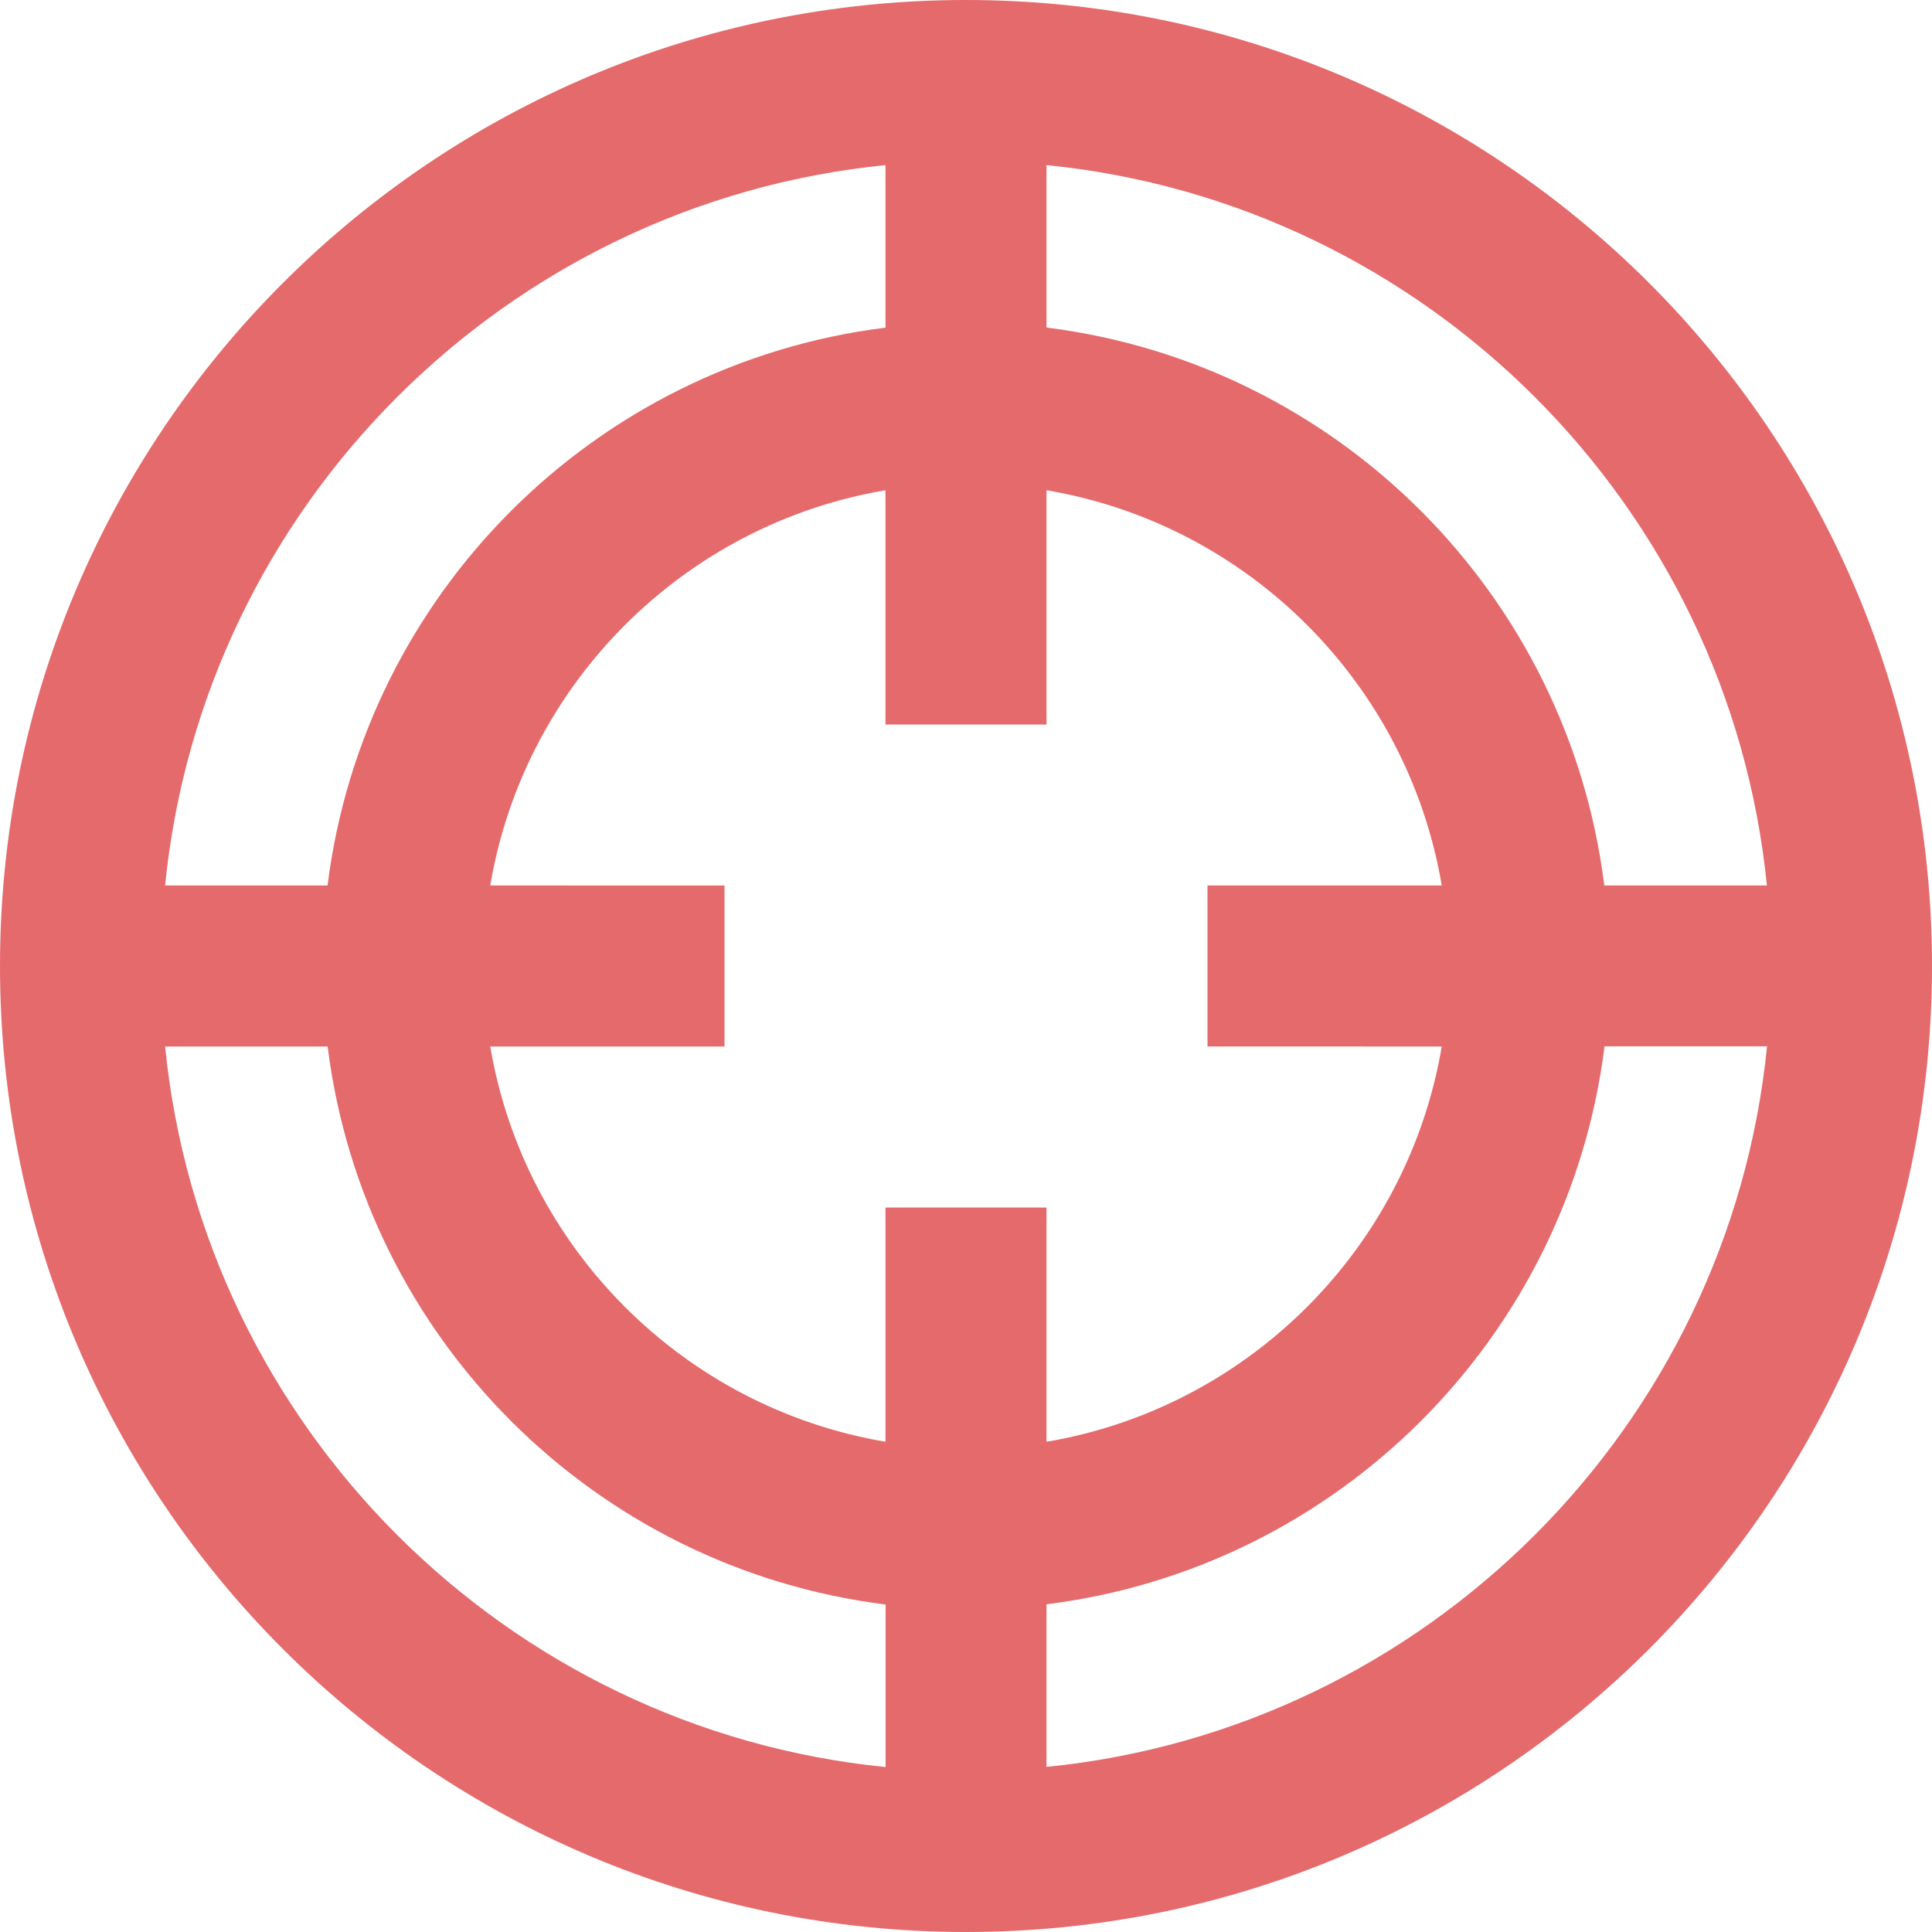 <?xml version="1.0" encoding="utf-8"?>
<!-- Generator: Adobe Illustrator 12.0.0, SVG Export Plug-In . SVG Version: 6.00 Build 51448)  -->
<!DOCTYPE svg PUBLIC "-//W3C//DTD SVG 1.1//EN" "http://www.w3.org/Graphics/SVG/1.1/DTD/svg11.dtd">
<svg  version="1.1" id="レイヤー_1" xmlns="http://www.w3.org/2000/svg" xmlns:xlink="http://www.w3.org/1999/xlink" width="24" height="24" viewBox="0 0 24 24"
	 overflow="visible" enable-background="new 0 0 24 24" xml:space="preserve">
<path fill="#E56A6C" d="M12,0C5.373,0,0,5.373,0,12s5.373,12,12,12s12-5.373,12-12S18.627,0,12,0z M21.949,11h-2.02
	C19.479,7.383,16.617,4.521,13,4.069V2.051C17.717,2.521,21.479,6.283,21.949,11z M17.91,13c-0.424,2.507-2.403,4.486-4.91,4.91V15
	h-2v2.91C8.493,17.486,6.514,15.507,6.09,13H9v-2H6.09C6.514,8.493,8.493,6.514,11,6.09V9h2V6.09c2.507,0.423,4.486,2.402,4.91,4.91
	H15v2H17.91z M11,2.051V4.07C7.383,4.521,4.521,7.383,4.069,11H2.051C2.521,6.283,6.283,2.521,11,2.051z M2.051,13H4.07
	c0.452,3.617,3.313,6.479,6.931,6.932v2.019C6.283,21.479,2.521,17.717,2.051,13z M13,21.949v-2.02
	c3.617-0.451,6.479-3.313,6.932-6.931h2.019C21.479,17.717,17.717,21.479,13,21.949z"/>
</svg>
